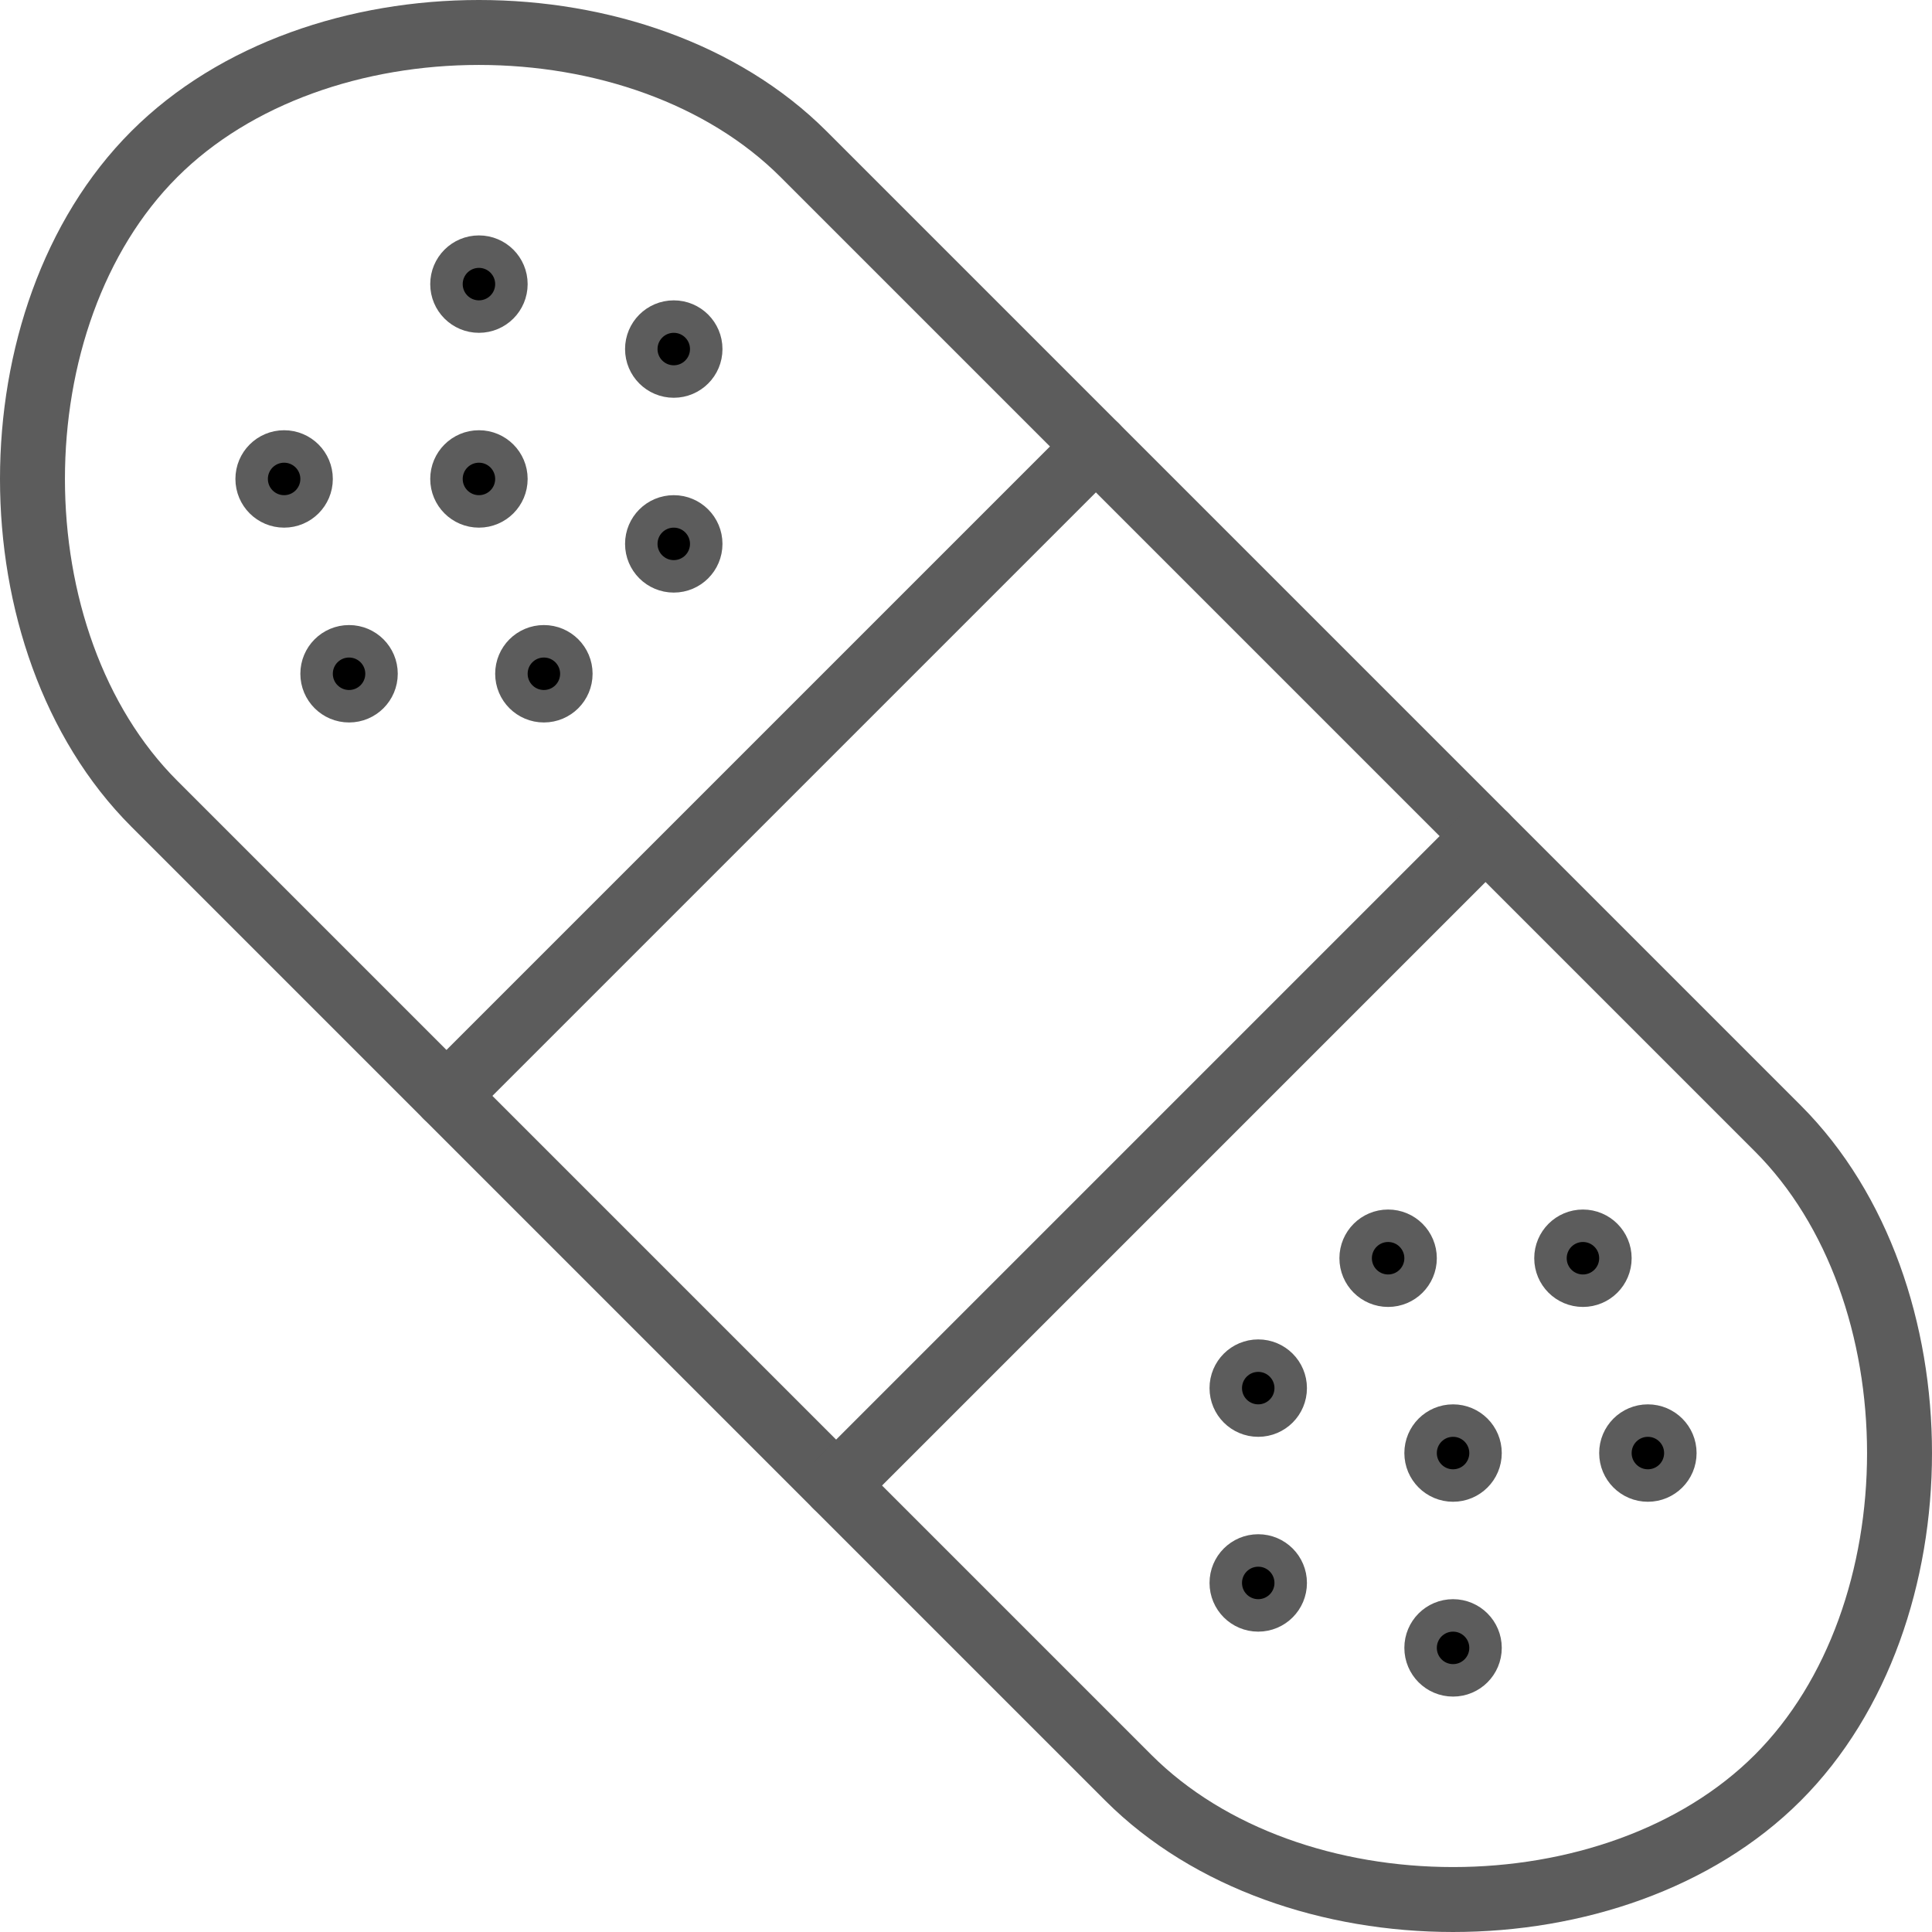 <?xml version="1.0" encoding="utf-8"?>
<!-- Generator: Adobe Illustrator 16.0.0, SVG Export Plug-In . SVG Version: 6.00 Build 0)  -->
<!DOCTYPE svg PUBLIC "-//W3C//DTD SVG 1.1//EN" "http://www.w3.org/Graphics/SVG/1.1/DTD/svg11.dtd">
<svg version="1.1" id="Layer_1" xmlns="http://www.w3.org/2000/svg" xmlns:xlink="http://www.w3.org/1999/xlink" x="0px" y="0px"
	 width="59.5px" height="59.5px" viewBox="0 0 59.5 59.5" enable-background="new 0 0 59.5 59.5" xml:space="preserve">
<g>
	<path fill="none" stroke="#5C5C5C" stroke-width="2" stroke-linecap="round" stroke-linejoin="round" stroke-miterlimit="10" d="
		M24.75,4.75c-5-5-15-5-20,0s-5,15,0,20l30,30c5,5,15,5,20,0s5-15,0-20L24.75,4.75z"/>
	
		<line fill="none" stroke="#5C5C5C" stroke-width="2" stroke-linecap="round" stroke-linejoin="round" stroke-miterlimit="10" x1="13.75" y1="33.75" x2="33.75" y2="13.75"/>
	
		<line fill="none" stroke="#5C5C5C" stroke-width="2" stroke-linecap="round" stroke-linejoin="round" stroke-miterlimit="10" x1="25.75" y1="45.75" x2="45.75" y2="25.75"/>
	<g>
		<path stroke="#5C5C5C" stroke-miterlimit="10" d="M44.75,43.75c-0.553,0-1,0.447-1,1s0.447,1,1,1c0.552,0,1-0.447,1-1
			S45.302,43.75,44.75,43.75L44.75,43.75z"/>
	</g>
	<g>
		<path stroke="#5C5C5C" stroke-miterlimit="10" d="M50.75,43.75c-0.553,0-1,0.447-1,1s0.447,1,1,1c0.552,0,1-0.447,1-1
			S51.302,43.75,50.75,43.75L50.75,43.75z"/>
	</g>
	<g>
		<path stroke="#5C5C5C" stroke-miterlimit="10" d="M44.75,49.75c-0.553,0-1,0.447-1,1s0.447,1,1,1c0.552,0,1-0.447,1-1
			S45.302,49.75,44.75,49.75L44.75,49.75z"/>
	</g>
	<g>
		<path stroke="#5C5C5C" stroke-miterlimit="10" d="M42.75,37.75c-0.553,0-1,0.447-1,1s0.447,1,1,1c0.552,0,1-0.447,1-1
			S43.302,37.75,42.75,37.75L42.75,37.75z"/>
	</g>
	<g>
		<path stroke="#5C5C5C" stroke-miterlimit="10" d="M38.75,41.75c-0.553,0-1,0.447-1,1s0.447,1,1,1c0.552,0,1-0.447,1-1
			S39.302,41.75,38.75,41.75L38.75,41.75z"/>
	</g>
	<g>
		<path stroke="#5C5C5C" stroke-miterlimit="10" d="M38.75,47.75c-0.553,0-1,0.447-1,1s0.447,1,1,1c0.552,0,1-0.447,1-1
			S39.302,47.75,38.75,47.75L38.75,47.75z"/>
	</g>
	<g>
		<path stroke="#5C5C5C" stroke-miterlimit="10" d="M48.75,37.75c-0.553,0-1,0.447-1,1s0.447,1,1,1c0.552,0,1-0.447,1-1
			S49.302,37.75,48.75,37.75L48.75,37.75z"/>
	</g>
	<g>
		<path stroke="#5C5C5C" stroke-miterlimit="10" d="M14.75,13.75c-0.553,0-1,0.447-1,1s0.447,1,1,1c0.552,0,1-0.447,1-1
			S15.302,13.75,14.75,13.75L14.75,13.75z"/>
	</g>
	<g>
		<path stroke="#5C5C5C" stroke-miterlimit="10" d="M8.75,13.75c-0.553,0-1,0.447-1,1s0.447,1,1,1c0.552,0,1-0.447,1-1
			S9.302,13.75,8.75,13.75L8.75,13.75z"/>
	</g>
	<g>
		<path stroke="#5C5C5C" stroke-miterlimit="10" d="M14.75,7.75c-0.553,0-1,0.447-1,1s0.447,1,1,1c0.552,0,1-0.447,1-1
			S15.302,7.75,14.75,7.75L14.75,7.75z"/>
	</g>
	<g>
		<path stroke="#5C5C5C" stroke-miterlimit="10" d="M16.75,19.75c-0.553,0-1,0.447-1,1s0.447,1,1,1c0.552,0,1-0.447,1-1
			S17.302,19.75,16.75,19.75L16.75,19.75z"/>
	</g>
	<g>
		<path stroke="#5C5C5C" stroke-miterlimit="10" d="M20.75,15.75c-0.553,0-1,0.447-1,1s0.447,1,1,1c0.552,0,1-0.447,1-1
			S21.302,15.75,20.75,15.75L20.75,15.75z"/>
	</g>
	<g>
		<path stroke="#5C5C5C" stroke-miterlimit="10" d="M20.75,9.75c-0.553,0-1,0.447-1,1s0.447,1,1,1c0.552,0,1-0.447,1-1
			S21.302,9.75,20.75,9.75L20.75,9.75z"/>
	</g>
	<g>
		<path stroke="#5C5C5C" stroke-miterlimit="10" d="M10.75,19.75c-0.553,0-1,0.447-1,1s0.447,1,1,1c0.552,0,1-0.447,1-1
			S11.302,19.75,10.75,19.75L10.75,19.75z"/>
	</g>
</g>
</svg>
